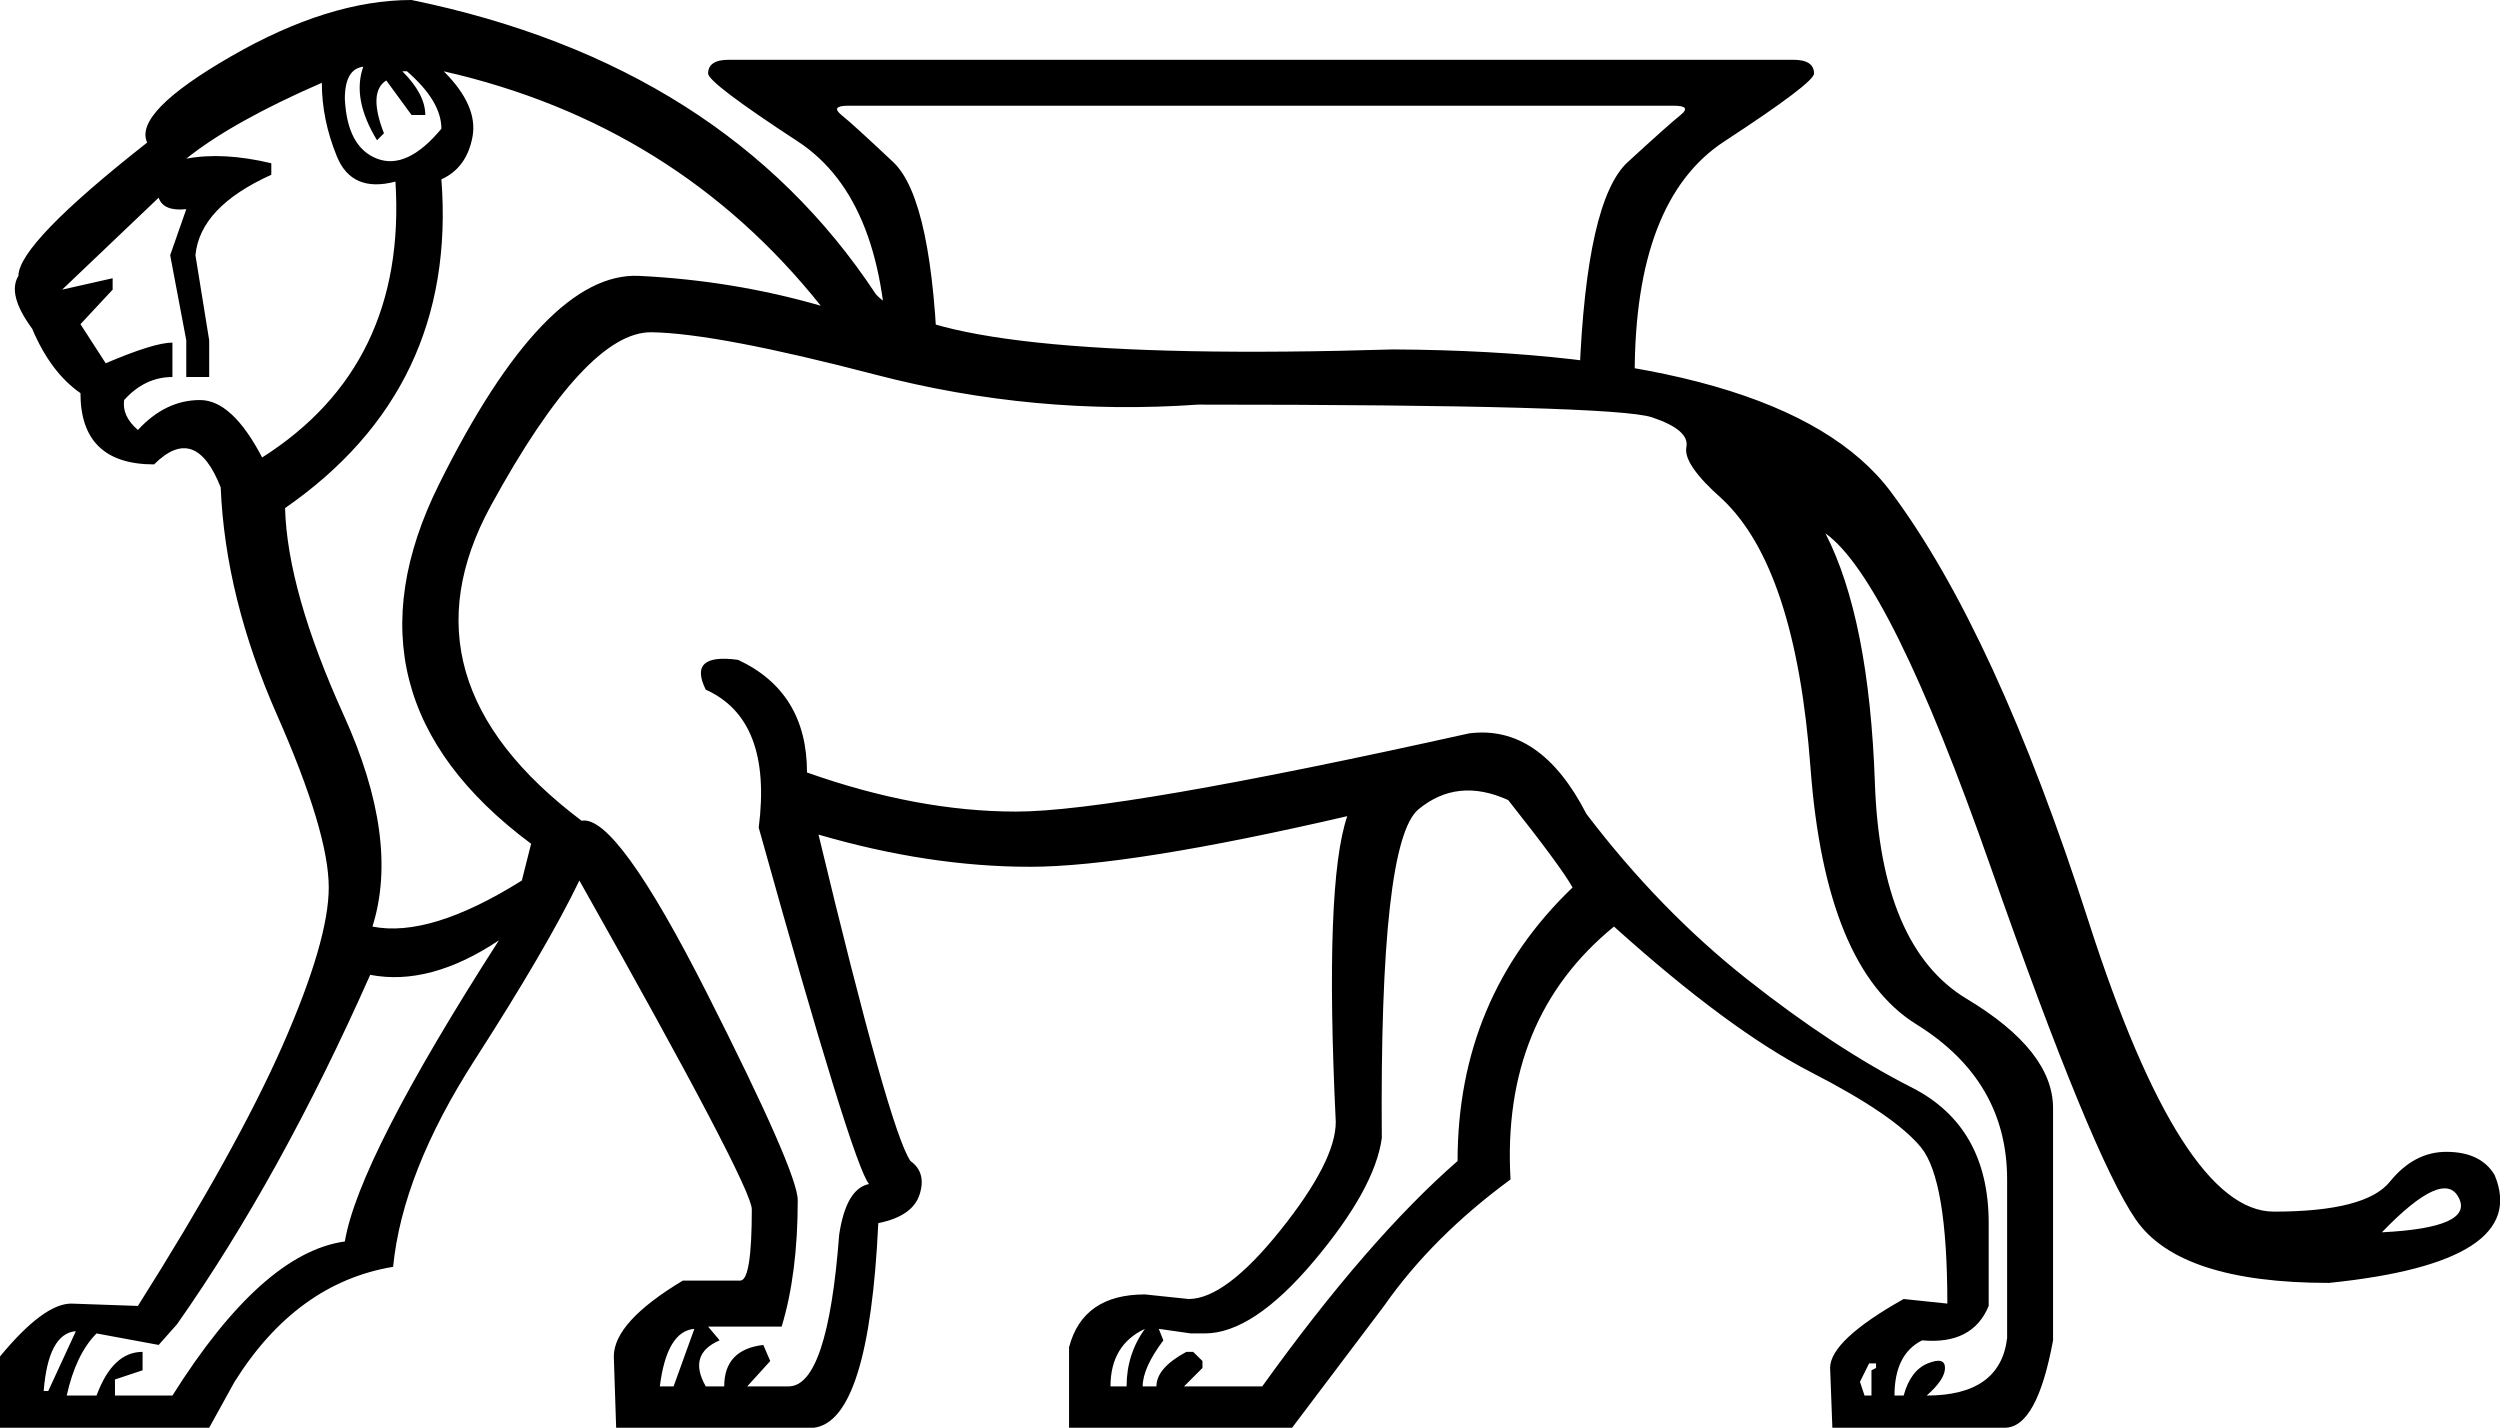 <?xml version='1.0' encoding ='UTF-8' standalone='yes'?>
<svg width='25.635' height='14.64' xmlns='http://www.w3.org/2000/svg' xmlns:xlink='http://www.w3.org/1999/xlink' xmlns:inkscape='http://www.inkscape.org/namespaces/inkscape'>
<path style='fill:#000000; stroke:none' d=' M 3.536 1.014  Q 3.56 1.509 3.866 1.627  Q 4.173 1.745 4.526 1.32  Q 4.526 1.037 4.173 0.731  L 4.126 0.731  Q 4.361 0.967 4.361 1.179  L 4.22 1.179  L 3.961 0.825  Q 3.772 0.943 3.937 1.367  L 3.866 1.438  Q 3.607 1.014 3.725 0.684  Q 3.536 0.707 3.536 1.014  Z  M 4.55 0.731  Q 4.904 1.084 4.845 1.403  Q 4.786 1.721 4.526 1.839  Q 4.691 3.984 2.923 5.21  Q 2.947 6.059 3.524 7.332  Q 4.102 8.605 3.819 9.501  Q 4.409 9.619 5.351 9.029  L 5.446 8.652  Q 3.418 7.143 4.503 4.963  Q 5.587 2.782 6.554 2.829  Q 7.52 2.876 8.416 3.135  Q 6.931 1.273 4.55 0.731  Z  M 1.91 1.627  Q 2.287 1.556 2.782 1.674  L 2.782 1.792  Q 2.051 2.122 2.004 2.617  L 2.145 3.489  L 2.145 3.866  L 1.91 3.866  L 1.91 3.489  L 1.745 2.617  L 1.91 2.145  Q 1.674 2.169 1.627 2.027  L 0.637 2.97  L 1.155 2.853  L 1.155 2.97  L 0.825 3.324  L 1.084 3.725  Q 1.58 3.513 1.768 3.513  L 1.768 3.866  Q 1.485 3.866 1.273 4.102  Q 1.249 4.267 1.414 4.409  Q 1.697 4.102 2.051 4.102  Q 2.381 4.102 2.688 4.691  Q 4.173 3.748 4.055 1.862  Q 3.607 1.98 3.454 1.603  Q 3.3 1.226 3.3 0.849  Q 2.381 1.249 1.91 1.627  Z  M 5.964 8.416  Q 6.318 8.346 7.249 10.184  Q 8.18 12.023 8.18 12.306  Q 8.18 13.06 8.015 13.603  L 7.261 13.603  L 7.379 13.744  Q 7.049 13.886 7.237 14.216  L 7.426 14.216  Q 7.426 13.838 7.827 13.791  L 7.898 13.956  L 7.662 14.216  L 8.086 14.216  Q 8.487 14.216 8.605 12.66  Q 8.676 12.188 8.911 12.141  Q 8.746 11.952 7.78 8.487  Q 7.921 7.379 7.237 7.072  Q 7.049 6.695 7.568 6.766  Q 8.275 7.096 8.275 7.921  Q 9.406 8.322 10.42 8.322  Q 11.457 8.322 15.064 7.52  Q 15.795 7.426 16.267 8.346  Q 17.021 9.336 17.917 10.043  Q 18.813 10.75 19.603 11.151  Q 20.392 11.552 20.392 12.542  L 20.392 13.391  Q 20.227 13.791 19.709 13.744  Q 19.426 13.886 19.426 14.31  L 19.52 14.31  Q 19.591 14.051 19.768 13.98  Q 19.944 13.909 19.944 14.027  Q 19.944 14.145 19.756 14.31  Q 20.51 14.31 20.581 13.721  L 20.581 12.094  Q 20.581 11.08 19.65 10.503  Q 18.718 9.925 18.565 7.874  Q 18.412 5.823 17.658 5.116  Q 17.257 4.762 17.292 4.585  Q 17.328 4.409 16.939 4.279  Q 16.55 4.149 12.283 4.149  Q 10.609 4.267 8.982 3.843  Q 7.355 3.418 6.683 3.407  Q 6.012 3.395 5.033 5.186  Q 4.055 6.978 5.964 8.416  Z  M 18.718 5.469  Q 19.166 6.342 19.225 8.027  Q 19.284 9.713 20.168 10.243  Q 21.052 10.774 21.052 11.363  L 21.052 13.744  Q 20.887 14.64 20.557 14.64  L 18.789 14.64  L 18.766 14.027  Q 18.766 13.744 19.52 13.32  L 19.968 13.367  Q 19.968 12.094 19.697 11.764  Q 19.426 11.434 18.577 10.998  Q 17.728 10.562 16.55 9.501  Q 15.394 10.444 15.489 12.094  Q 14.687 12.683 14.192 13.391  L 13.249 14.64  L 10.962 14.64  L 10.962 13.815  Q 11.104 13.273 11.74 13.273  L 12.188 13.32  Q 12.565 13.32 13.131 12.613  Q 13.697 11.905 13.697 11.505  Q 13.579 9.053 13.815 8.369  Q 11.575 8.888 10.562 8.888  Q 9.524 8.888 8.393 8.558  Q 9.123 11.599 9.336 11.905  Q 9.501 12.023 9.43 12.247  Q 9.359 12.471 9.006 12.542  Q 8.911 14.569 8.346 14.64  L 6.318 14.64  L 6.294 13.909  Q 6.294 13.556 7.002 13.131  L 7.591 13.131  Q 7.709 13.131 7.709 12.4  Q 7.709 12.165 5.941 9.029  Q 5.611 9.713 4.868 10.868  Q 4.126 12.023 4.031 12.99  Q 3.041 13.155 2.405 14.169  L 2.145 14.64  L 0 14.64  L 0 13.909  Q 0.448 13.367 0.731 13.367  L 1.414 13.391  Q 2.428 11.787 2.9 10.715  Q 3.371 9.642 3.371 9.1  Q 3.371 8.534 2.841 7.332  Q 2.31 6.129 2.263 4.998  Q 2.004 4.338 1.58 4.762  Q 0.825 4.762 0.825 4.031  Q 0.519 3.819 0.33 3.371  Q 0.071 3.018 0.189 2.829  Q 0.189 2.499 1.509 1.462  Q 1.367 1.155 2.369 0.578  Q 3.371 0 4.22 0  Q 7.426 0.66 8.982 3.018  Q 9.642 3.725 14.286 3.583  Q 18.318 3.607 19.39 5.045  Q 20.463 6.483 21.418 9.454  Q 22.373 12.424 23.316 12.424  Q 24.259 12.424 24.506 12.117  Q 24.754 11.811 25.084 11.811  Q 25.437 11.811 25.579 12.047  Q 25.956 12.943 23.881 13.155  Q 22.349 13.155 21.901 12.506  Q 21.453 11.858 20.416 8.9  Q 19.379 5.941 18.718 5.469  Z  M 14.169 11.67  Q 14.098 12.188 13.473 12.931  Q 12.848 13.673 12.353 13.673  L 12.212 13.673  L 11.882 13.626  L 11.929 13.744  Q 11.717 14.027 11.717 14.216  L 11.858 14.216  Q 11.858 14.027 12.165 13.862  L 12.235 13.862  L 12.33 13.956  L 12.33 14.027  L 12.141 14.216  L 12.943 14.216  Q 14.027 12.707 14.946 11.905  Q 14.946 10.231 16.125 9.1  Q 16.007 8.888 15.465 8.204  Q 14.946 7.968 14.546 8.298  Q 14.145 8.628 14.169 11.67  Z  M 3.796 9.996  Q 2.876 12.07 1.815 13.579  L 1.627 13.791  L 0.99 13.673  Q 0.778 13.886 0.684 14.31  L 0.99 14.31  Q 1.155 13.862 1.462 13.862  L 1.462 14.051  L 1.179 14.145  L 1.179 14.31  L 1.768 14.31  Q 2.688 12.848 3.536 12.73  Q 3.678 11.882 5.116 9.642  Q 4.409 10.114 3.796 9.996  Z  M 24.424 12.636  Q 25.367 12.589 25.213 12.283  Q 25.06 11.976 24.424 12.636  Z  M 11.387 14.216  L 11.552 14.216  Q 11.552 13.886 11.74 13.626  Q 11.387 13.791 11.387 14.216  Z  M 19.166 13.98  L 19.072 14.169  L 19.119 14.31  L 19.19 14.31  L 19.19 14.051  L 19.237 14.027  L 19.237 13.98  L 19.166 13.98  Z  M 0.448 14.263  L 0.495 14.263  L 0.778 13.65  Q 0.495 13.673 0.448 14.263  Z  M 6.766 14.216  L 6.907 14.216  L 7.12 13.626  Q 6.837 13.65 6.766 14.216  Z  M 9.619 3.843  L 9.1 3.819  Q 9.1 2.051 8.18 1.45  Q 7.261 0.849 7.261 0.754  Q 7.261 0.613 7.473 0.613  L 18.388 0.613  Q 18.601 0.613 18.601 0.754  Q 18.601 0.849 17.681 1.45  Q 16.762 2.051 16.762 3.843  L 16.196 3.843  Q 16.267 2.051 16.691 1.662  Q 17.115 1.273 17.233 1.179  Q 17.351 1.084 17.163 1.084  L 8.699 1.084  Q 8.511 1.084 8.628 1.179  Q 8.746 1.273 9.159 1.662  Q 9.571 2.051 9.619 3.843  Z '/></svg>
